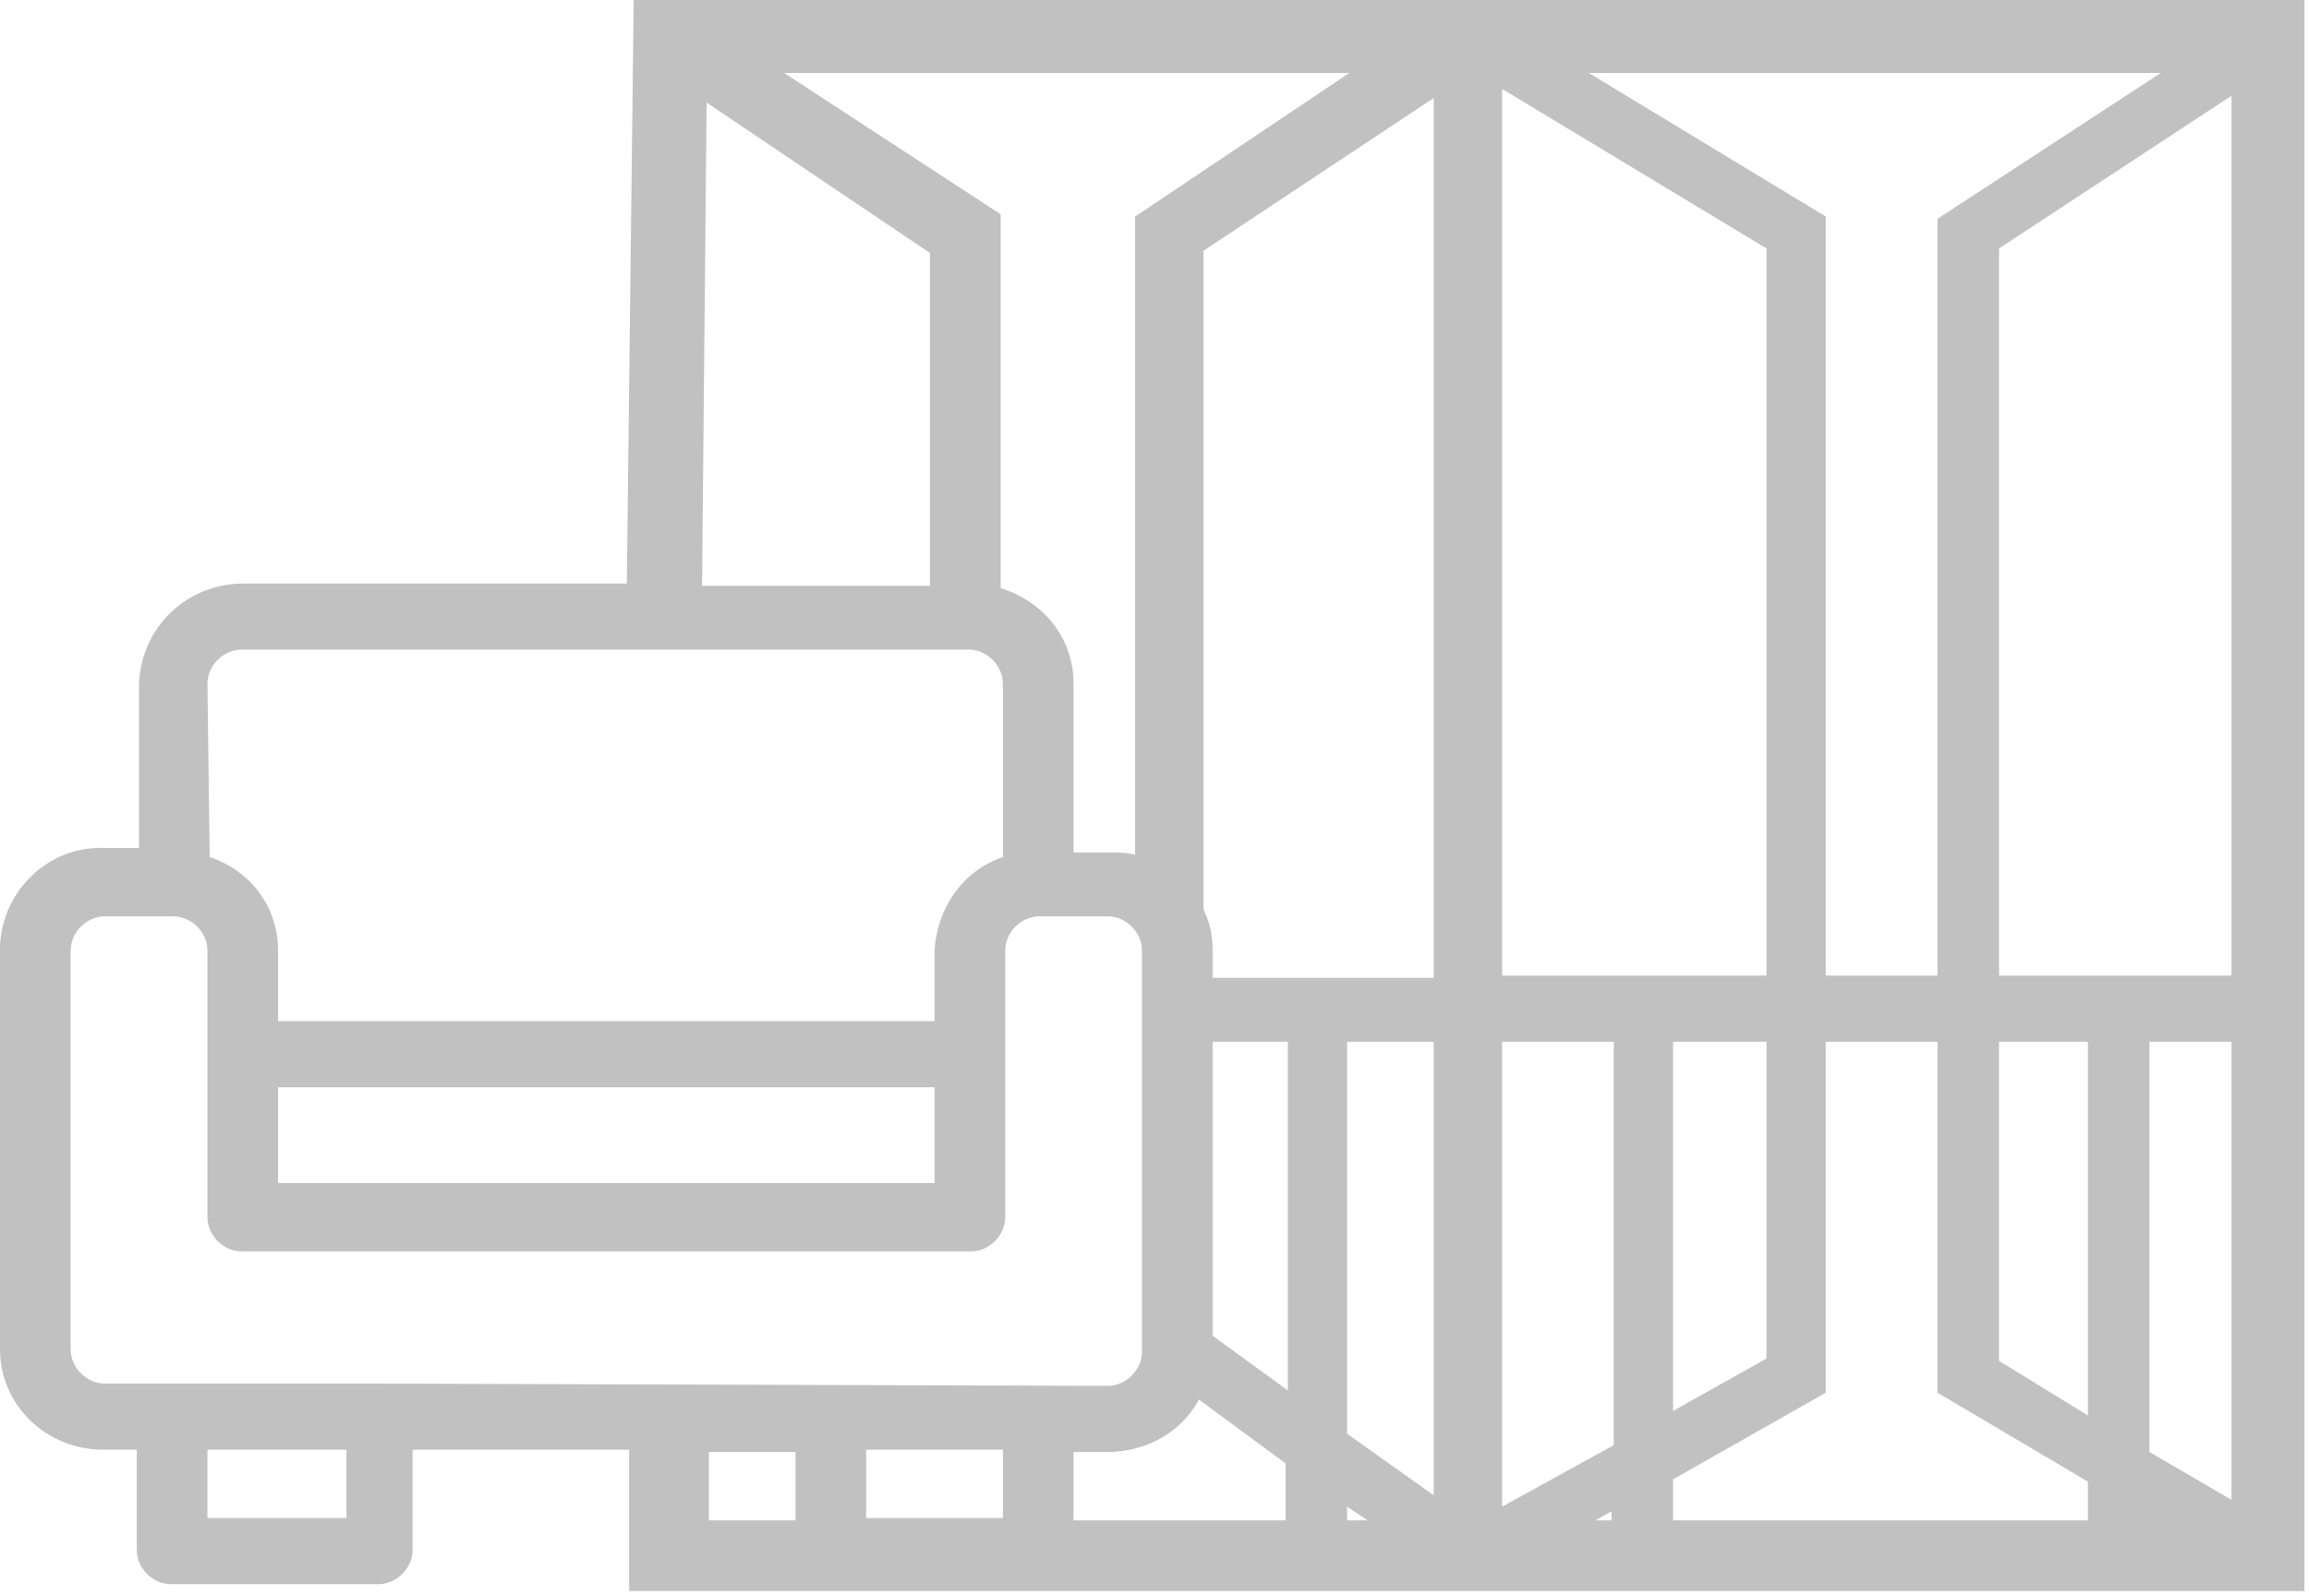 <?xml version="1.0" encoding="utf-8"?>
<!-- Generator: Adobe Illustrator 21.1.0, SVG Export Plug-In . SVG Version: 6.00 Build 0)  -->
<svg version="1.1" id="Layer_1" xmlns="http://www.w3.org/2000/svg" xmlns:xlink="http://www.w3.org/1999/xlink" x="0px" y="0px"
	 viewBox="0 0 101.3 70" style="enable-background:new 0 0 101.3 70;" xml:space="preserve">
<style type="text/css">
	.st0{fill:#C1C1C1;}
</style>
<path class="st0" d="M27.8,0l-0.3,25.6H10.7c-2.5,0-4.5,1.9-4.6,4.4c0,0,0,0,0,0v7.2H4.6c-2.5-0.1-4.5,1.9-4.6,4.3c0,0,0,0.1,0,0.1
	v17.6c0,2.5,2.1,4.4,4.5,4.4c0,0,0,0,0,0h1.5v4.4c0,0.8,0.7,1.5,1.5,1.5h9.1c0.8,0,1.5-0.7,1.5-1.5v-4.4h9.5v6.2h73.5V0H27.8z
	 M38,66.6v-3H44v3H38z M43.9,25.8V9.4l-9.5-6.2h24.8l-9.4,6.3v28c-0.4-0.1-0.8-0.1-1.2-0.1h-1.5V30C47.1,28,45.8,26.4,43.9,25.8
	L43.9,25.8z M85,42.8h-4.9V9.5L69.7,3.2h25.1L85,9.6V42.8z M53.2,42.8v-1.1c0-0.6-0.1-1.2-0.4-1.8V11l10.1-6.7v38.6H53.2z
	 M53.2,45.7h3.3V61l-3.3-2.4V45.7z M59.1,45.7h3.8v19.9l-3.8-2.7V45.7z M65.9,45.7h4.9v17.7l-4.9,2.7V45.7z M73.4,45.7h4.1v13.9
	l-4.1,2.3L73.4,45.7z M65.9,42.8V3.9l11.6,7v31.9H65.9z M52.6,61.4l3.8,2.8v2.5h-9.3v-3h1.5C50.2,63.7,51.8,62.9,52.6,61.4z
	 M59.1,66.1l0.9,0.6h-0.9V66.1z M70.7,66.3v0.4H70L70.7,66.3z M73.4,64.9l6.7-3.8V45.7H85v15.4l6.6,3.9v1.7H73.4V64.9z M87.7,45.7
	h3.9v16.4l-3.9-2.4V45.7z M94.3,66.6h0.1H94.3z M94.3,63.7v-18h3.6v20.1L94.3,63.7z M97.9,42.8H87.7V10.9l10.2-6.7L97.9,42.8z
	 M31,4.5l9.8,6.6v14.6H30.8L31,4.5z M9.1,30c0-0.8,0.7-1.5,1.5-1.5h31.9c0.8,0,1.5,0.7,1.5,1.5v7.6c-1.8,0.6-2.9,2.3-3,4.1v3.1H12.2
	v-3.1c0-1.9-1.2-3.5-3-4.1L9.1,30z M41,47.7v4.2H12.2v-4.2H41z M15.2,66.6H9.1v-3h6.1V66.6z M16.7,60.7H4.6c-0.8,0-1.5-0.7-1.5-1.5
	V41.7c0-0.8,0.7-1.5,1.5-1.5h3c0.8,0,1.5,0.7,1.5,1.5v11.7c0,0.8,0.7,1.5,1.5,1.5h32c0.8,0,1.5-0.7,1.5-1.5V41.7
	c0-0.8,0.7-1.5,1.5-1.5h3c0.8,0,1.5,0.7,1.5,1.5v17.6c0,0.8-0.7,1.5-1.5,1.5L16.7,60.7L16.7,60.7z M31.1,63.7h3.8v3h-3.8L31.1,63.7z
	"/>
</svg>
